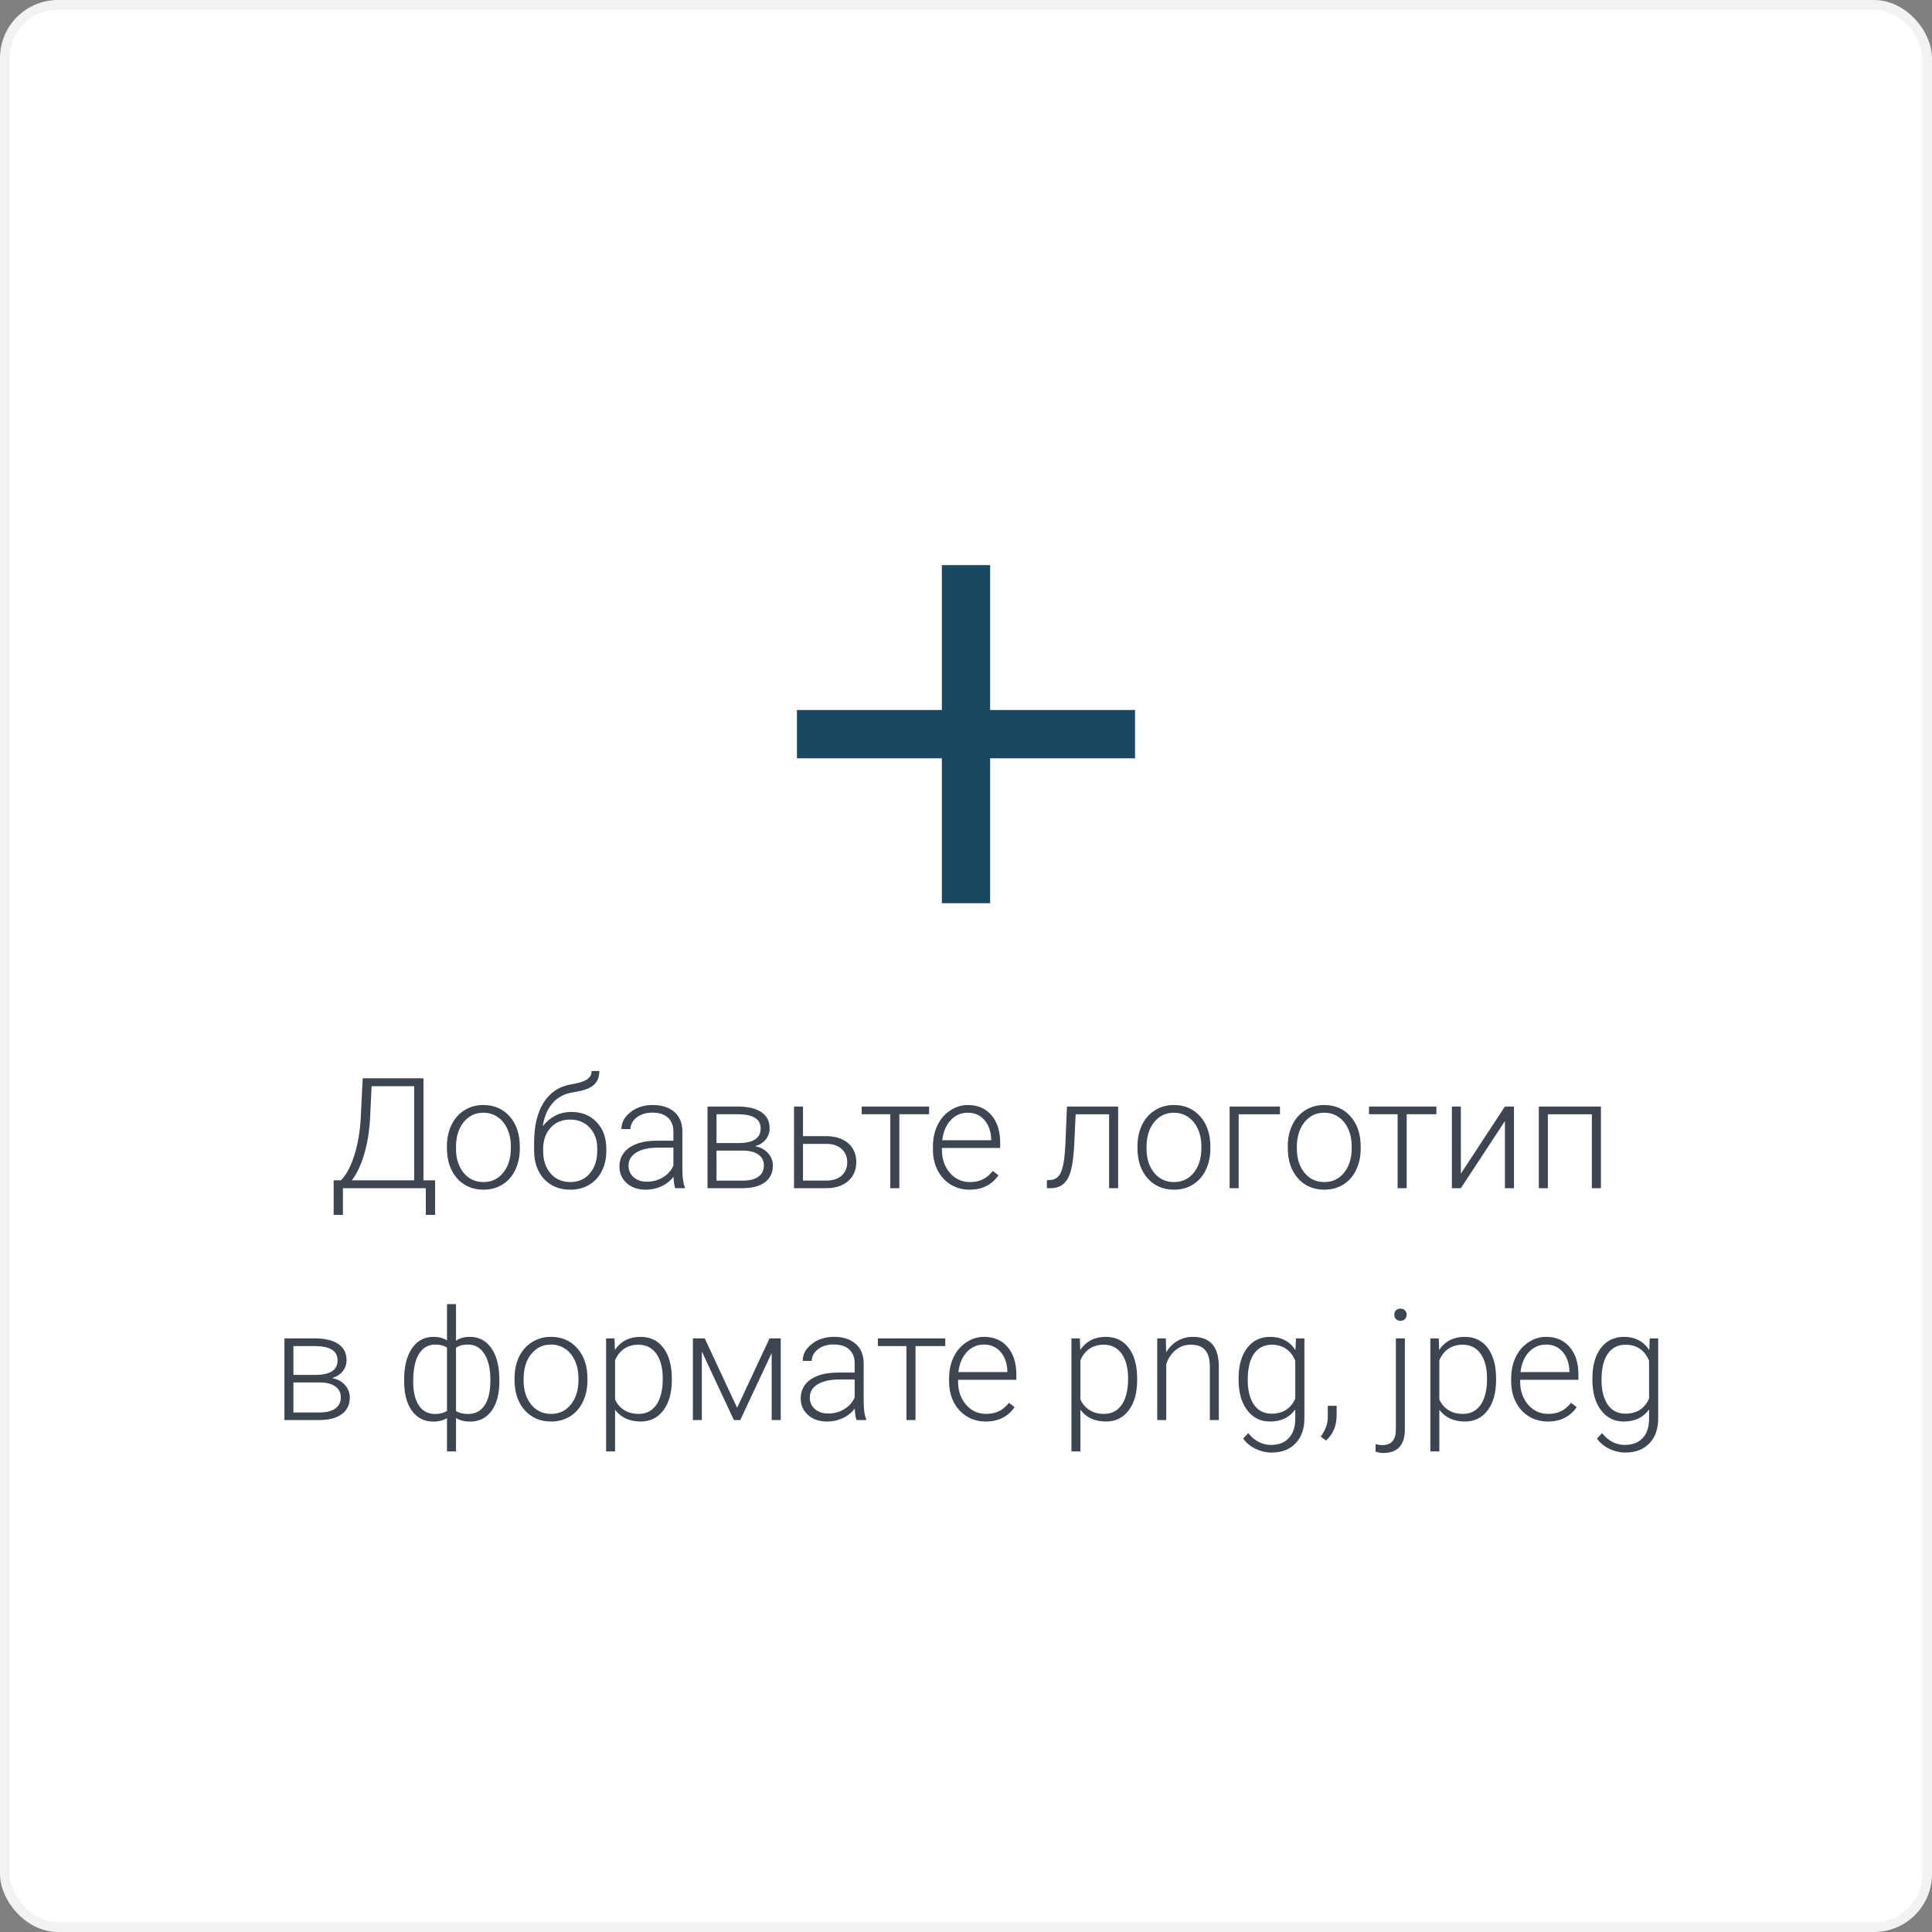 <svg width="200" height="200" viewBox="0 0 200 200" fill="none" xmlns="http://www.w3.org/2000/svg">
    <rect x="0" y="0" width="200" height="200" fill="#808080" stroke="none"/>
    <rect x="0.5" y="0.5" width="199" height="199" rx="5.5" fill="white" stroke="#F2F2F2"/>
    <path d="M117.5 78.5H102.5V93.5H97.5V78.5H82.5V73.5H97.5V58.5H102.5V73.5H117.5V78.5Z" fill="#1A4862"/>
    <path d="M43.836 122.188H45.047L45.039 125.758H44.078V123H35.5V125.758H34.539V122.188H35.297C35.875 121.583 36.341 120.703 36.695 119.547C37.055 118.385 37.271 117.115 37.344 115.734L37.547 111.625H43.836V122.188ZM36.414 122.188H42.875V112.445H38.469L38.312 115.703C38.245 117.057 38.044 118.305 37.711 119.445C37.383 120.586 36.95 121.5 36.414 122.188ZM46.266 118.648C46.266 117.836 46.422 117.104 46.734 116.453C47.052 115.802 47.497 115.297 48.07 114.938C48.648 114.573 49.302 114.391 50.031 114.391C51.156 114.391 52.068 114.786 52.766 115.578C53.464 116.365 53.812 117.409 53.812 118.711V118.906C53.812 119.724 53.654 120.461 53.336 121.117C53.023 121.768 52.581 122.271 52.008 122.625C51.435 122.979 50.781 123.156 50.047 123.156C48.927 123.156 48.016 122.763 47.312 121.977C46.615 121.185 46.266 120.138 46.266 118.836V118.648ZM47.203 118.906C47.203 119.917 47.464 120.747 47.984 121.398C48.51 122.044 49.198 122.367 50.047 122.367C50.891 122.367 51.573 122.044 52.094 121.398C52.62 120.747 52.883 119.891 52.883 118.828V118.648C52.883 118.003 52.763 117.411 52.523 116.875C52.284 116.339 51.948 115.924 51.516 115.633C51.083 115.336 50.589 115.188 50.031 115.188C49.198 115.188 48.518 115.516 47.992 116.172C47.466 116.823 47.203 117.677 47.203 118.734V118.906ZM59.156 115.109C60.229 115.109 61.099 115.461 61.766 116.164C62.432 116.862 62.766 117.789 62.766 118.945V119.148C62.766 119.914 62.612 120.604 62.305 121.219C62.003 121.828 61.565 122.305 60.992 122.648C60.425 122.987 59.771 123.156 59.031 123.156C57.917 123.156 57.013 122.786 56.32 122.047C55.633 121.302 55.289 120.31 55.289 119.07V118.32C55.289 116.57 55.622 115.172 56.289 114.125C56.956 113.078 57.904 112.453 59.133 112.25C59.909 112.125 60.453 111.956 60.766 111.742C61.083 111.529 61.242 111.237 61.242 110.867H62.047C62.047 111.305 61.956 111.667 61.773 111.953C61.591 112.24 61.318 112.471 60.953 112.648C60.589 112.82 60.031 112.966 59.281 113.086C58.422 113.221 57.729 113.589 57.203 114.188C56.682 114.781 56.344 115.578 56.188 116.578C56.521 116.141 56.938 115.786 57.438 115.516C57.943 115.245 58.516 115.109 59.156 115.109ZM56.227 118.953V119.148C56.227 120.102 56.484 120.878 57 121.477C57.516 122.07 58.193 122.367 59.031 122.367C59.875 122.367 60.552 122.068 61.062 121.469C61.573 120.865 61.828 120.073 61.828 119.094V118.891C61.828 118.01 61.568 117.292 61.047 116.734C60.531 116.177 59.854 115.898 59.016 115.898C58.177 115.898 57.503 116.182 56.992 116.75C56.482 117.312 56.227 118.047 56.227 118.953ZM69.898 123C69.805 122.734 69.745 122.341 69.719 121.82C69.391 122.247 68.971 122.578 68.461 122.812C67.956 123.042 67.419 123.156 66.852 123.156C66.039 123.156 65.38 122.93 64.875 122.477C64.375 122.023 64.125 121.451 64.125 120.758C64.125 119.935 64.466 119.284 65.148 118.805C65.836 118.326 66.792 118.086 68.016 118.086H69.711V117.125C69.711 116.521 69.523 116.047 69.148 115.703C68.779 115.354 68.237 115.18 67.523 115.18C66.872 115.18 66.333 115.346 65.906 115.68C65.479 116.013 65.266 116.414 65.266 116.883L64.328 116.875C64.328 116.203 64.641 115.622 65.266 115.133C65.891 114.638 66.659 114.391 67.57 114.391C68.513 114.391 69.255 114.628 69.797 115.102C70.344 115.57 70.625 116.227 70.641 117.07V121.07C70.641 121.888 70.727 122.5 70.898 122.906V123H69.898ZM66.961 122.328C67.586 122.328 68.143 122.177 68.633 121.875C69.128 121.573 69.487 121.169 69.711 120.664V118.805H68.039C67.107 118.815 66.378 118.987 65.852 119.32C65.326 119.648 65.062 120.102 65.062 120.68C65.062 121.154 65.237 121.547 65.586 121.859C65.94 122.172 66.398 122.328 66.961 122.328ZM73.242 123V114.547H76.344C77.417 114.547 78.24 114.74 78.812 115.125C79.385 115.505 79.672 116.065 79.672 116.805C79.672 117.227 79.544 117.604 79.289 117.938C79.034 118.266 78.662 118.505 78.172 118.656C78.724 118.76 79.167 118.997 79.5 119.367C79.838 119.737 80.008 120.167 80.008 120.656C80.008 121.401 79.732 121.979 79.18 122.391C78.633 122.797 77.857 123 76.852 123H73.242ZM74.172 119.109V122.219H76.883C77.586 122.219 78.128 122.083 78.508 121.812C78.888 121.542 79.078 121.151 79.078 120.641C79.078 120.172 78.888 119.799 78.508 119.523C78.128 119.247 77.586 119.109 76.883 119.109H74.172ZM74.172 118.328H76.539C78.008 118.307 78.742 117.807 78.742 116.828C78.742 116.312 78.539 115.938 78.133 115.703C77.732 115.464 77.135 115.344 76.344 115.344H74.172V118.328ZM83.125 117.617H85.562C86.188 117.617 86.734 117.732 87.203 117.961C87.677 118.185 88.034 118.497 88.273 118.898C88.518 119.299 88.641 119.766 88.641 120.297C88.641 121.115 88.359 121.771 87.797 122.266C87.24 122.755 86.484 123 85.531 123H82.195V114.547H83.125V117.617ZM83.125 118.414V122.211H85.547C86.219 122.211 86.745 122.042 87.125 121.703C87.51 121.365 87.703 120.901 87.703 120.312C87.703 119.75 87.516 119.297 87.141 118.953C86.771 118.604 86.263 118.424 85.617 118.414H83.125ZM96.18 115.344H93.102V123H92.164V115.344H89.203V114.547H96.18V115.344ZM100.367 123.156C99.648 123.156 98.997 122.979 98.414 122.625C97.836 122.271 97.385 121.779 97.062 121.148C96.74 120.513 96.578 119.802 96.578 119.016V118.68C96.578 117.867 96.734 117.135 97.047 116.484C97.365 115.833 97.805 115.323 98.367 114.953C98.93 114.578 99.539 114.391 100.195 114.391C101.221 114.391 102.034 114.742 102.633 115.445C103.237 116.143 103.539 117.099 103.539 118.312V118.836H97.508V119.016C97.508 119.974 97.781 120.773 98.328 121.414C98.88 122.049 99.573 122.367 100.406 122.367C100.906 122.367 101.346 122.276 101.727 122.094C102.112 121.911 102.461 121.62 102.773 121.219L103.359 121.664C102.672 122.659 101.674 123.156 100.367 123.156ZM100.195 115.188C99.492 115.188 98.898 115.445 98.414 115.961C97.935 116.477 97.643 117.169 97.539 118.039H102.609V117.938C102.583 117.125 102.352 116.464 101.914 115.953C101.477 115.443 100.904 115.188 100.195 115.188ZM115.75 114.547V123H114.812V115.352H111.352L111.203 118.516C111.141 119.688 111.023 120.583 110.852 121.203C110.68 121.818 110.424 122.271 110.086 122.562C109.747 122.854 109.297 123 108.734 123H108.375V122.172L108.664 122.156C109.201 122.146 109.586 121.885 109.82 121.375C110.055 120.865 110.208 119.953 110.281 118.641L110.453 114.547H115.75ZM117.75 118.648C117.75 117.836 117.906 117.104 118.219 116.453C118.536 115.802 118.982 115.297 119.555 114.938C120.133 114.573 120.786 114.391 121.516 114.391C122.641 114.391 123.552 114.786 124.25 115.578C124.948 116.365 125.297 117.409 125.297 118.711V118.906C125.297 119.724 125.138 120.461 124.82 121.117C124.508 121.768 124.065 122.271 123.492 122.625C122.919 122.979 122.266 123.156 121.531 123.156C120.411 123.156 119.5 122.763 118.797 121.977C118.099 121.185 117.75 120.138 117.75 118.836V118.648ZM118.688 118.906C118.688 119.917 118.948 120.747 119.469 121.398C119.995 122.044 120.682 122.367 121.531 122.367C122.375 122.367 123.057 122.044 123.578 121.398C124.104 120.747 124.367 119.891 124.367 118.828V118.648C124.367 118.003 124.247 117.411 124.008 116.875C123.768 116.339 123.432 115.924 123 115.633C122.568 115.336 122.073 115.188 121.516 115.188C120.682 115.188 120.003 115.516 119.477 116.172C118.951 116.823 118.688 117.677 118.688 118.734V118.906ZM132.5 115.352H128.227V123H127.289V114.547H132.5V115.352ZM133.312 118.648C133.312 117.836 133.469 117.104 133.781 116.453C134.099 115.802 134.544 115.297 135.117 114.938C135.695 114.573 136.349 114.391 137.078 114.391C138.203 114.391 139.115 114.786 139.812 115.578C140.51 116.365 140.859 117.409 140.859 118.711V118.906C140.859 119.724 140.701 120.461 140.383 121.117C140.07 121.768 139.628 122.271 139.055 122.625C138.482 122.979 137.828 123.156 137.094 123.156C135.974 123.156 135.062 122.763 134.359 121.977C133.661 121.185 133.312 120.138 133.312 118.836V118.648ZM134.25 118.906C134.25 119.917 134.51 120.747 135.031 121.398C135.557 122.044 136.245 122.367 137.094 122.367C137.938 122.367 138.62 122.044 139.141 121.398C139.667 120.747 139.93 119.891 139.93 118.828V118.648C139.93 118.003 139.81 117.411 139.57 116.875C139.331 116.339 138.995 115.924 138.562 115.633C138.13 115.336 137.635 115.188 137.078 115.188C136.245 115.188 135.565 115.516 135.039 116.172C134.513 116.823 134.25 117.677 134.25 118.734V118.906ZM148.695 115.344H145.617V123H144.68V115.344H141.719V114.547H148.695V115.344ZM155.789 114.547H156.727V123H155.789V116.055L151.227 123H150.297V114.547H151.227V121.5L155.789 114.547ZM165.727 123H164.789V115.352H160.234V123H159.297V114.547H165.727V123ZM29.445 147V138.547H32.547C33.62 138.547 34.443 138.74 35.016 139.125C35.589 139.505 35.875 140.065 35.875 140.805C35.875 141.227 35.747 141.604 35.492 141.938C35.237 142.266 34.865 142.505 34.375 142.656C34.927 142.76 35.37 142.997 35.703 143.367C36.042 143.737 36.211 144.167 36.211 144.656C36.211 145.401 35.935 145.979 35.383 146.391C34.836 146.797 34.06 147 33.055 147H29.445ZM30.375 143.109V146.219H33.086C33.789 146.219 34.331 146.083 34.711 145.812C35.091 145.542 35.281 145.151 35.281 144.641C35.281 144.172 35.091 143.799 34.711 143.523C34.331 143.247 33.789 143.109 33.086 143.109H30.375ZM30.375 142.328H32.742C34.211 142.307 34.945 141.807 34.945 140.828C34.945 140.312 34.742 139.938 34.336 139.703C33.935 139.464 33.339 139.344 32.547 139.344H30.375V142.328ZM41.836 142.844C41.836 141.469 42.104 140.383 42.641 139.586C43.182 138.789 43.93 138.391 44.883 138.391C45.43 138.391 45.893 138.513 46.273 138.758V135H47.203V138.789C47.589 138.523 48.068 138.391 48.641 138.391C49.542 138.391 50.263 138.753 50.805 139.477C51.346 140.201 51.641 141.208 51.688 142.5L51.695 143.008C51.695 144.294 51.425 145.31 50.883 146.055C50.341 146.794 49.599 147.164 48.656 147.164C48.094 147.164 47.609 147.042 47.203 146.797V150.25H46.273V146.805C45.872 147.044 45.404 147.164 44.867 147.164C43.977 147.164 43.263 146.828 42.727 146.156C42.19 145.479 41.896 144.544 41.844 143.352L41.836 142.844ZM50.766 142.844C50.766 141.708 50.56 140.815 50.148 140.164C49.742 139.513 49.172 139.188 48.438 139.188C47.906 139.188 47.495 139.302 47.203 139.531V146.07C47.531 146.273 47.948 146.375 48.453 146.375C49.182 146.375 49.75 146.083 50.156 145.5C50.562 144.911 50.766 144.026 50.766 142.844ZM42.773 143.008C42.773 144.07 42.969 144.898 43.359 145.492C43.75 146.081 44.312 146.375 45.047 146.375C45.536 146.375 45.945 146.268 46.273 146.055V139.508C45.971 139.294 45.568 139.188 45.062 139.188C44.333 139.188 43.768 139.513 43.367 140.164C42.971 140.81 42.773 141.758 42.773 143.008ZM53.266 142.648C53.266 141.836 53.422 141.104 53.734 140.453C54.052 139.802 54.497 139.297 55.07 138.938C55.648 138.573 56.302 138.391 57.031 138.391C58.156 138.391 59.068 138.786 59.766 139.578C60.464 140.365 60.812 141.409 60.812 142.711V142.906C60.812 143.724 60.654 144.461 60.336 145.117C60.023 145.768 59.581 146.271 59.008 146.625C58.435 146.979 57.781 147.156 57.047 147.156C55.927 147.156 55.016 146.763 54.312 145.977C53.615 145.185 53.266 144.138 53.266 142.836V142.648ZM54.203 142.906C54.203 143.917 54.464 144.747 54.984 145.398C55.51 146.044 56.198 146.367 57.047 146.367C57.891 146.367 58.573 146.044 59.094 145.398C59.62 144.747 59.883 143.891 59.883 142.828V142.648C59.883 142.003 59.763 141.411 59.523 140.875C59.284 140.339 58.948 139.924 58.516 139.633C58.083 139.336 57.589 139.188 57.031 139.188C56.198 139.188 55.518 139.516 54.992 140.172C54.466 140.823 54.203 141.677 54.203 142.734V142.906ZM69.547 142.859C69.547 144.177 69.255 145.224 68.672 146C68.088 146.771 67.307 147.156 66.328 147.156C65.172 147.156 64.287 146.75 63.672 145.938V150.25H62.742V138.547H63.609L63.656 139.742C64.266 138.841 65.148 138.391 66.305 138.391C67.315 138.391 68.107 138.773 68.68 139.539C69.258 140.305 69.547 141.367 69.547 142.727V142.859ZM68.609 142.695C68.609 141.617 68.388 140.766 67.945 140.141C67.503 139.516 66.885 139.203 66.094 139.203C65.521 139.203 65.029 139.341 64.617 139.617C64.206 139.893 63.891 140.294 63.672 140.82V144.875C63.896 145.359 64.216 145.729 64.633 145.984C65.049 146.24 65.542 146.367 66.109 146.367C66.896 146.367 67.508 146.055 67.945 145.43C68.388 144.799 68.609 143.888 68.609 142.695ZM76.305 145.734L79.664 138.547H80.82V147H79.883V140.062L76.633 147H75.969L72.656 139.906V147H71.727V138.547H72.953L76.305 145.734ZM88.664 147C88.57 146.734 88.51 146.341 88.484 145.82C88.156 146.247 87.737 146.578 87.227 146.812C86.721 147.042 86.185 147.156 85.617 147.156C84.805 147.156 84.146 146.93 83.641 146.477C83.141 146.023 82.891 145.451 82.891 144.758C82.891 143.935 83.232 143.284 83.914 142.805C84.602 142.326 85.557 142.086 86.781 142.086H88.477V141.125C88.477 140.521 88.289 140.047 87.914 139.703C87.544 139.354 87.003 139.18 86.289 139.18C85.638 139.18 85.099 139.346 84.672 139.68C84.245 140.013 84.031 140.414 84.031 140.883L83.094 140.875C83.094 140.203 83.406 139.622 84.031 139.133C84.656 138.638 85.424 138.391 86.336 138.391C87.279 138.391 88.021 138.628 88.562 139.102C89.109 139.57 89.391 140.227 89.406 141.07V145.07C89.406 145.888 89.492 146.5 89.664 146.906V147H88.664ZM85.727 146.328C86.352 146.328 86.909 146.177 87.398 145.875C87.893 145.573 88.253 145.169 88.477 144.664V142.805H86.805C85.872 142.815 85.143 142.987 84.617 143.32C84.091 143.648 83.828 144.102 83.828 144.68C83.828 145.154 84.003 145.547 84.352 145.859C84.706 146.172 85.164 146.328 85.727 146.328ZM97.852 139.344H94.773V147H93.836V139.344H90.875V138.547H97.852V139.344ZM102.039 147.156C101.32 147.156 100.669 146.979 100.086 146.625C99.508 146.271 99.057 145.779 98.734 145.148C98.412 144.513 98.25 143.802 98.25 143.016V142.68C98.25 141.867 98.406 141.135 98.719 140.484C99.037 139.833 99.477 139.323 100.039 138.953C100.602 138.578 101.211 138.391 101.867 138.391C102.893 138.391 103.706 138.742 104.305 139.445C104.909 140.143 105.211 141.099 105.211 142.312V142.836H99.18V143.016C99.18 143.974 99.453 144.773 100 145.414C100.552 146.049 101.245 146.367 102.078 146.367C102.578 146.367 103.018 146.276 103.398 146.094C103.784 145.911 104.133 145.62 104.445 145.219L105.031 145.664C104.344 146.659 103.346 147.156 102.039 147.156ZM101.867 139.188C101.164 139.188 100.57 139.445 100.086 139.961C99.607 140.477 99.315 141.169 99.211 142.039H104.281V141.938C104.255 141.125 104.023 140.464 103.586 139.953C103.148 139.443 102.576 139.188 101.867 139.188ZM117.719 142.859C117.719 144.177 117.427 145.224 116.844 146C116.26 146.771 115.479 147.156 114.5 147.156C113.344 147.156 112.458 146.75 111.844 145.938V150.25H110.914V138.547H111.781L111.828 139.742C112.438 138.841 113.32 138.391 114.477 138.391C115.487 138.391 116.279 138.773 116.852 139.539C117.43 140.305 117.719 141.367 117.719 142.727V142.859ZM116.781 142.695C116.781 141.617 116.56 140.766 116.117 140.141C115.674 139.516 115.057 139.203 114.266 139.203C113.693 139.203 113.201 139.341 112.789 139.617C112.378 139.893 112.062 140.294 111.844 140.82V144.875C112.068 145.359 112.388 145.729 112.805 145.984C113.221 146.24 113.714 146.367 114.281 146.367C115.068 146.367 115.68 146.055 116.117 145.43C116.56 144.799 116.781 143.888 116.781 142.695ZM120.688 138.547L120.719 139.992C121.036 139.471 121.432 139.076 121.906 138.805C122.38 138.529 122.904 138.391 123.477 138.391C124.383 138.391 125.057 138.646 125.5 139.156C125.943 139.667 126.167 140.432 126.172 141.453V147H125.242V141.445C125.237 140.69 125.076 140.128 124.758 139.758C124.445 139.388 123.943 139.203 123.25 139.203C122.672 139.203 122.159 139.385 121.711 139.75C121.268 140.109 120.94 140.596 120.727 141.211V147H119.797V138.547H120.688ZM128.219 142.695C128.219 141.372 128.51 140.326 129.094 139.555C129.682 138.779 130.479 138.391 131.484 138.391C132.635 138.391 133.51 138.849 134.109 139.766L134.156 138.547H135.031V146.828C135.031 147.917 134.727 148.779 134.117 149.414C133.508 150.049 132.682 150.367 131.641 150.367C131.052 150.367 130.49 150.234 129.953 149.969C129.422 149.708 129.003 149.359 128.695 148.922L129.219 148.359C129.88 149.172 130.667 149.578 131.578 149.578C132.359 149.578 132.969 149.346 133.406 148.883C133.844 148.424 134.07 147.786 134.086 146.969V145.906C133.487 146.74 132.615 147.156 131.469 147.156C130.49 147.156 129.703 146.766 129.109 145.984C128.516 145.203 128.219 144.148 128.219 142.82V142.695ZM129.164 142.859C129.164 143.938 129.38 144.789 129.812 145.414C130.245 146.034 130.854 146.344 131.641 146.344C132.792 146.344 133.607 145.828 134.086 144.797V140.867C133.867 140.326 133.552 139.914 133.141 139.633C132.729 139.346 132.234 139.203 131.656 139.203C130.87 139.203 130.258 139.513 129.82 140.133C129.383 140.747 129.164 141.656 129.164 142.859ZM137.273 149.125L136.719 148.719C137.193 148.083 137.438 147.424 137.453 146.742V145.531H138.367V146.508C138.367 147.591 138.003 148.464 137.273 149.125ZM145.43 138.547V148.008C145.43 148.789 145.242 149.385 144.867 149.797C144.492 150.208 143.94 150.414 143.211 150.414C142.93 150.414 142.656 150.365 142.391 150.266L142.406 149.492C142.635 149.56 142.87 149.594 143.109 149.594C144.036 149.594 144.5 149.06 144.5 147.992V138.547H145.43ZM144.969 135.469C145.172 135.469 145.331 135.531 145.445 135.656C145.56 135.776 145.617 135.924 145.617 136.102C145.617 136.279 145.56 136.427 145.445 136.547C145.331 136.667 145.172 136.727 144.969 136.727C144.771 136.727 144.615 136.667 144.5 136.547C144.391 136.427 144.336 136.279 144.336 136.102C144.336 135.924 144.391 135.776 144.5 135.656C144.615 135.531 144.771 135.469 144.969 135.469ZM154.875 142.859C154.875 144.177 154.583 145.224 154 146C153.417 146.771 152.635 147.156 151.656 147.156C150.5 147.156 149.615 146.75 149 145.938V150.25H148.07V138.547H148.938L148.984 139.742C149.594 138.841 150.477 138.391 151.633 138.391C152.643 138.391 153.435 138.773 154.008 139.539C154.586 140.305 154.875 141.367 154.875 142.727V142.859ZM153.938 142.695C153.938 141.617 153.716 140.766 153.273 140.141C152.831 139.516 152.214 139.203 151.422 139.203C150.849 139.203 150.357 139.341 149.945 139.617C149.534 139.893 149.219 140.294 149 140.82V144.875C149.224 145.359 149.544 145.729 149.961 145.984C150.378 146.24 150.87 146.367 151.438 146.367C152.224 146.367 152.836 146.055 153.273 145.43C153.716 144.799 153.938 143.888 153.938 142.695ZM160.227 147.156C159.508 147.156 158.857 146.979 158.273 146.625C157.695 146.271 157.245 145.779 156.922 145.148C156.599 144.513 156.438 143.802 156.438 143.016V142.68C156.438 141.867 156.594 141.135 156.906 140.484C157.224 139.833 157.664 139.323 158.227 138.953C158.789 138.578 159.398 138.391 160.055 138.391C161.081 138.391 161.893 138.742 162.492 139.445C163.096 140.143 163.398 141.099 163.398 142.312V142.836H157.367V143.016C157.367 143.974 157.641 144.773 158.188 145.414C158.74 146.049 159.432 146.367 160.266 146.367C160.766 146.367 161.206 146.276 161.586 146.094C161.971 145.911 162.32 145.62 162.633 145.219L163.219 145.664C162.531 146.659 161.534 147.156 160.227 147.156ZM160.055 139.188C159.352 139.188 158.758 139.445 158.273 139.961C157.794 140.477 157.503 141.169 157.398 142.039H162.469V141.938C162.443 141.125 162.211 140.464 161.773 139.953C161.336 139.443 160.763 139.188 160.055 139.188ZM164.844 142.695C164.844 141.372 165.135 140.326 165.719 139.555C166.307 138.779 167.104 138.391 168.109 138.391C169.26 138.391 170.135 138.849 170.734 139.766L170.781 138.547H171.656V146.828C171.656 147.917 171.352 148.779 170.742 149.414C170.133 150.049 169.307 150.367 168.266 150.367C167.677 150.367 167.115 150.234 166.578 149.969C166.047 149.708 165.628 149.359 165.32 148.922L165.844 148.359C166.505 149.172 167.292 149.578 168.203 149.578C168.984 149.578 169.594 149.346 170.031 148.883C170.469 148.424 170.695 147.786 170.711 146.969V145.906C170.112 146.74 169.24 147.156 168.094 147.156C167.115 147.156 166.328 146.766 165.734 145.984C165.141 145.203 164.844 144.148 164.844 142.82V142.695ZM165.789 142.859C165.789 143.938 166.005 144.789 166.438 145.414C166.87 146.034 167.479 146.344 168.266 146.344C169.417 146.344 170.232 145.828 170.711 144.797V140.867C170.492 140.326 170.177 139.914 169.766 139.633C169.354 139.346 168.859 139.203 168.281 139.203C167.495 139.203 166.883 139.513 166.445 140.133C166.008 140.747 165.789 141.656 165.789 142.859Z" fill="#3D4550"/>
</svg>